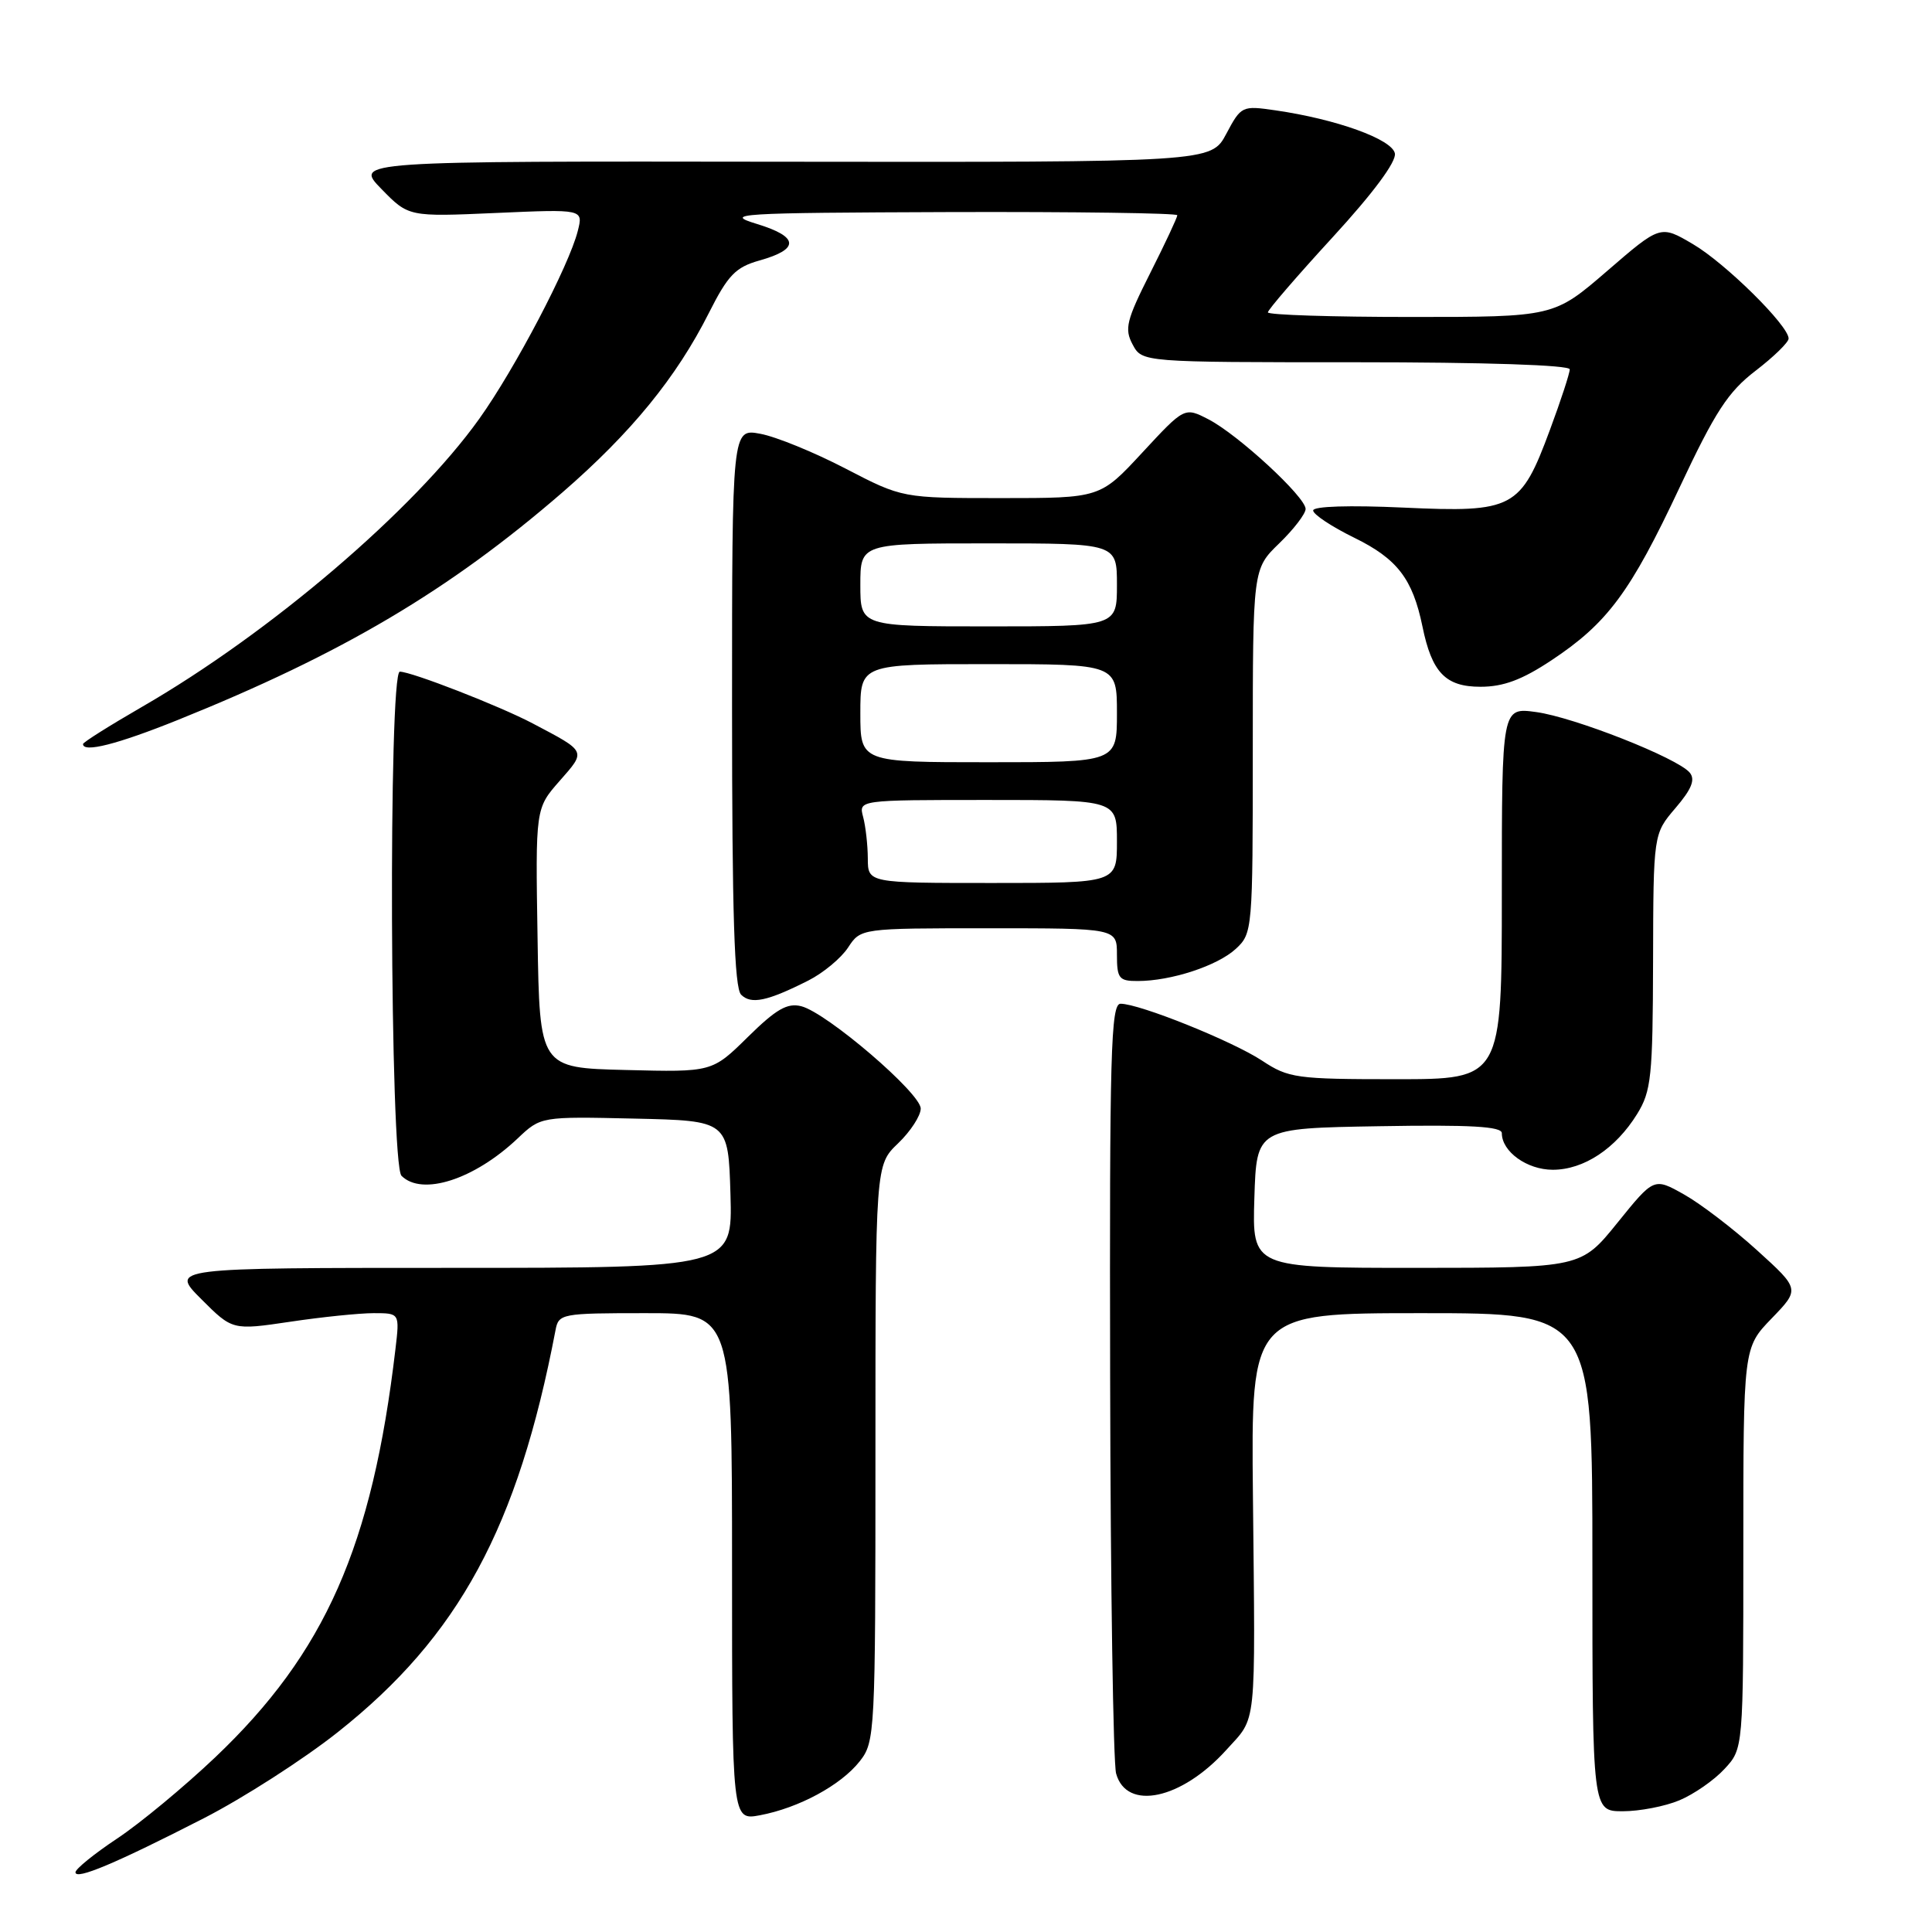 <?xml version="1.0" encoding="UTF-8" standalone="no"?>
<!DOCTYPE svg PUBLIC "-//W3C//DTD SVG 1.1//EN" "http://www.w3.org/Graphics/SVG/1.1/DTD/svg11.dtd" >
<svg xmlns="http://www.w3.org/2000/svg" xmlns:xlink="http://www.w3.org/1999/xlink" version="1.1" viewBox="0 0 256 256">
 <g >
 <path fill="currentColor"
d=" M 27.00 240.93 C 32.23 238.25 40.22 233.12 44.76 229.52 C 60.80 216.82 68.62 202.38 73.61 176.25 C 74.02 174.07 74.41 174.00 85.52 174.00 C 97.00 174.00 97.00 174.00 97.00 207.61 C 97.00 241.22 97.00 241.22 100.70 240.53 C 105.85 239.56 111.42 236.55 113.91 233.39 C 115.95 230.80 116.00 229.79 116.00 192.55 C 116.00 154.37 116.00 154.37 119.00 151.50 C 120.65 149.92 122.00 147.84 122.00 146.89 C 122.00 144.85 109.56 134.19 106.17 133.33 C 104.32 132.86 102.84 133.72 99.10 137.40 C 94.36 142.07 94.36 142.07 82.93 141.78 C 71.50 141.50 71.50 141.50 71.23 124.31 C 70.95 107.12 70.95 107.12 74.15 103.48 C 77.69 99.45 77.78 99.65 70.57 95.85 C 66.23 93.56 54.52 89.00 52.98 89.00 C 51.45 89.00 51.67 154.27 53.20 155.80 C 55.92 158.52 62.83 156.30 68.58 150.86 C 71.66 147.94 71.66 147.94 84.08 148.22 C 96.50 148.50 96.50 148.50 96.79 158.25 C 97.07 168.00 97.07 168.00 59.80 168.00 C 22.53 168.00 22.53 168.00 26.67 172.14 C 30.80 176.27 30.80 176.27 38.44 175.14 C 42.64 174.51 47.63 174.00 49.52 174.00 C 52.96 174.00 52.96 174.00 52.40 178.75 C 49.32 204.91 43.09 219.01 28.50 232.87 C 24.40 236.76 18.56 241.60 15.53 243.61 C 12.49 245.63 10.00 247.65 10.00 248.09 C 10.00 249.15 15.35 246.90 27.00 240.93 Z  M 222.53 238.55 C 224.44 237.75 227.13 235.89 228.50 234.40 C 231.00 231.71 231.00 231.71 231.00 205.15 C 231.00 178.58 231.00 178.58 234.75 174.70 C 238.50 170.82 238.50 170.82 232.81 165.66 C 229.68 162.82 225.33 159.50 223.14 158.27 C 219.16 156.03 219.16 156.03 214.33 162.01 C 209.50 167.99 209.50 167.99 187.71 168.00 C 165.92 168.00 165.92 168.00 166.21 158.75 C 166.50 149.50 166.50 149.50 182.75 149.23 C 194.85 149.02 199.00 149.26 199.00 150.15 C 199.00 152.60 202.34 155.00 205.75 155.00 C 209.86 155.00 214.09 152.20 216.93 147.61 C 218.80 144.58 219.00 142.67 219.04 127.38 C 219.08 110.50 219.08 110.50 222.01 107.07 C 224.15 104.57 224.66 103.30 223.90 102.38 C 222.29 100.44 208.60 95.04 203.54 94.35 C 199.00 93.73 199.00 93.73 199.00 118.36 C 199.00 143.00 199.00 143.00 184.98 143.00 C 171.76 143.00 170.74 142.86 167.23 140.54 C 163.30 137.95 150.99 133.00 148.48 133.00 C 147.19 133.00 147.01 139.49 147.10 182.75 C 147.15 210.11 147.51 233.62 147.89 235.00 C 149.27 240.00 156.55 238.45 162.49 231.88 C 166.57 227.36 166.34 229.57 166.02 198.25 C 165.77 174.00 165.77 174.00 188.39 174.00 C 211.00 174.00 211.00 174.00 211.00 207.00 C 211.00 240.00 211.00 240.00 215.03 240.00 C 217.25 240.00 220.63 239.35 222.53 238.55 Z  M 107.10 129.93 C 109.08 128.93 111.45 126.96 112.37 125.56 C 114.05 123.00 114.05 123.00 131.02 123.00 C 148.00 123.00 148.00 123.00 148.00 126.50 C 148.00 129.65 148.27 130.00 150.75 129.99 C 155.18 129.99 161.32 127.97 163.75 125.73 C 165.96 123.68 166.00 123.26 166.00 99.52 C 166.00 75.39 166.00 75.39 169.50 72.00 C 171.43 70.13 173.00 68.08 173.00 67.44 C 173.00 65.85 164.06 57.60 160.14 55.57 C 156.96 53.93 156.96 53.93 151.37 59.96 C 145.78 66.00 145.78 66.00 132.68 66.00 C 119.57 66.00 119.57 66.00 112.04 62.09 C 107.89 59.93 102.81 57.86 100.75 57.48 C 97.00 56.78 97.00 56.78 97.00 93.69 C 97.00 121.11 97.31 130.91 98.20 131.80 C 99.52 133.12 101.65 132.68 107.10 129.93 Z  M 23.56 95.40 C 45.34 86.63 59.50 78.25 74.51 65.26 C 83.63 57.35 89.63 50.01 93.93 41.47 C 96.46 36.45 97.47 35.41 100.62 34.52 C 105.98 33.02 105.87 31.38 100.31 29.68 C 95.82 28.31 97.53 28.20 125.75 28.10 C 142.39 28.05 156.00 28.24 156.00 28.52 C 156.00 28.81 154.39 32.26 152.41 36.18 C 149.25 42.45 148.97 43.58 150.08 45.65 C 151.34 48.00 151.34 48.00 179.67 48.00 C 196.74 48.00 208.00 48.37 208.00 48.94 C 208.00 49.46 206.82 53.07 205.37 56.97 C 201.50 67.42 200.54 67.93 185.99 67.26 C 178.79 66.93 174.00 67.08 174.00 67.64 C 174.00 68.16 176.46 69.79 179.46 71.26 C 185.15 74.05 187.18 76.70 188.48 83.00 C 189.73 89.12 191.54 91.00 196.17 91.00 C 199.21 91.00 201.68 90.08 205.58 87.49 C 213.00 82.57 216.04 78.47 222.55 64.60 C 227.28 54.53 228.98 51.92 232.62 49.13 C 235.03 47.28 237.00 45.36 237.00 44.86 C 237.00 43.14 228.60 34.85 224.31 32.34 C 220.01 29.81 220.01 29.81 212.95 35.91 C 205.89 42.00 205.89 42.00 186.94 42.00 C 176.52 42.00 168.00 41.73 168.00 41.39 C 168.00 41.06 171.86 36.58 176.58 31.44 C 181.95 25.59 185.04 21.43 184.83 20.33 C 184.46 18.45 177.09 15.79 169.00 14.62 C 164.58 13.98 164.46 14.03 162.49 17.73 C 160.49 21.50 160.49 21.50 103.71 21.43 C 46.94 21.35 46.94 21.35 50.54 25.04 C 54.14 28.73 54.14 28.73 65.72 28.22 C 77.29 27.71 77.29 27.71 76.56 30.60 C 75.42 35.17 68.21 48.92 63.50 55.50 C 54.86 67.59 35.78 83.88 18.77 93.69 C 14.50 96.16 11.00 98.36 11.00 98.59 C 11.00 99.78 15.56 98.62 23.56 95.40 Z  M 114.99 113.75 C 114.98 111.96 114.70 109.49 114.37 108.25 C 113.77 106.00 113.77 106.00 130.88 106.00 C 148.00 106.00 148.00 106.00 148.00 111.50 C 148.00 117.00 148.00 117.00 131.50 117.00 C 115.00 117.00 115.00 117.00 114.99 113.75 Z  M 114.00 94.50 C 114.00 88.00 114.00 88.00 131.00 88.00 C 148.00 88.00 148.00 88.00 148.00 94.50 C 148.00 101.00 148.00 101.00 131.00 101.00 C 114.00 101.00 114.00 101.00 114.00 94.50 Z  M 114.00 77.50 C 114.00 72.00 114.00 72.00 131.00 72.00 C 148.00 72.00 148.00 72.00 148.00 77.50 C 148.00 83.00 148.00 83.00 131.00 83.00 C 114.00 83.00 114.00 83.00 114.00 77.50 Z "/>
</g>
</svg>